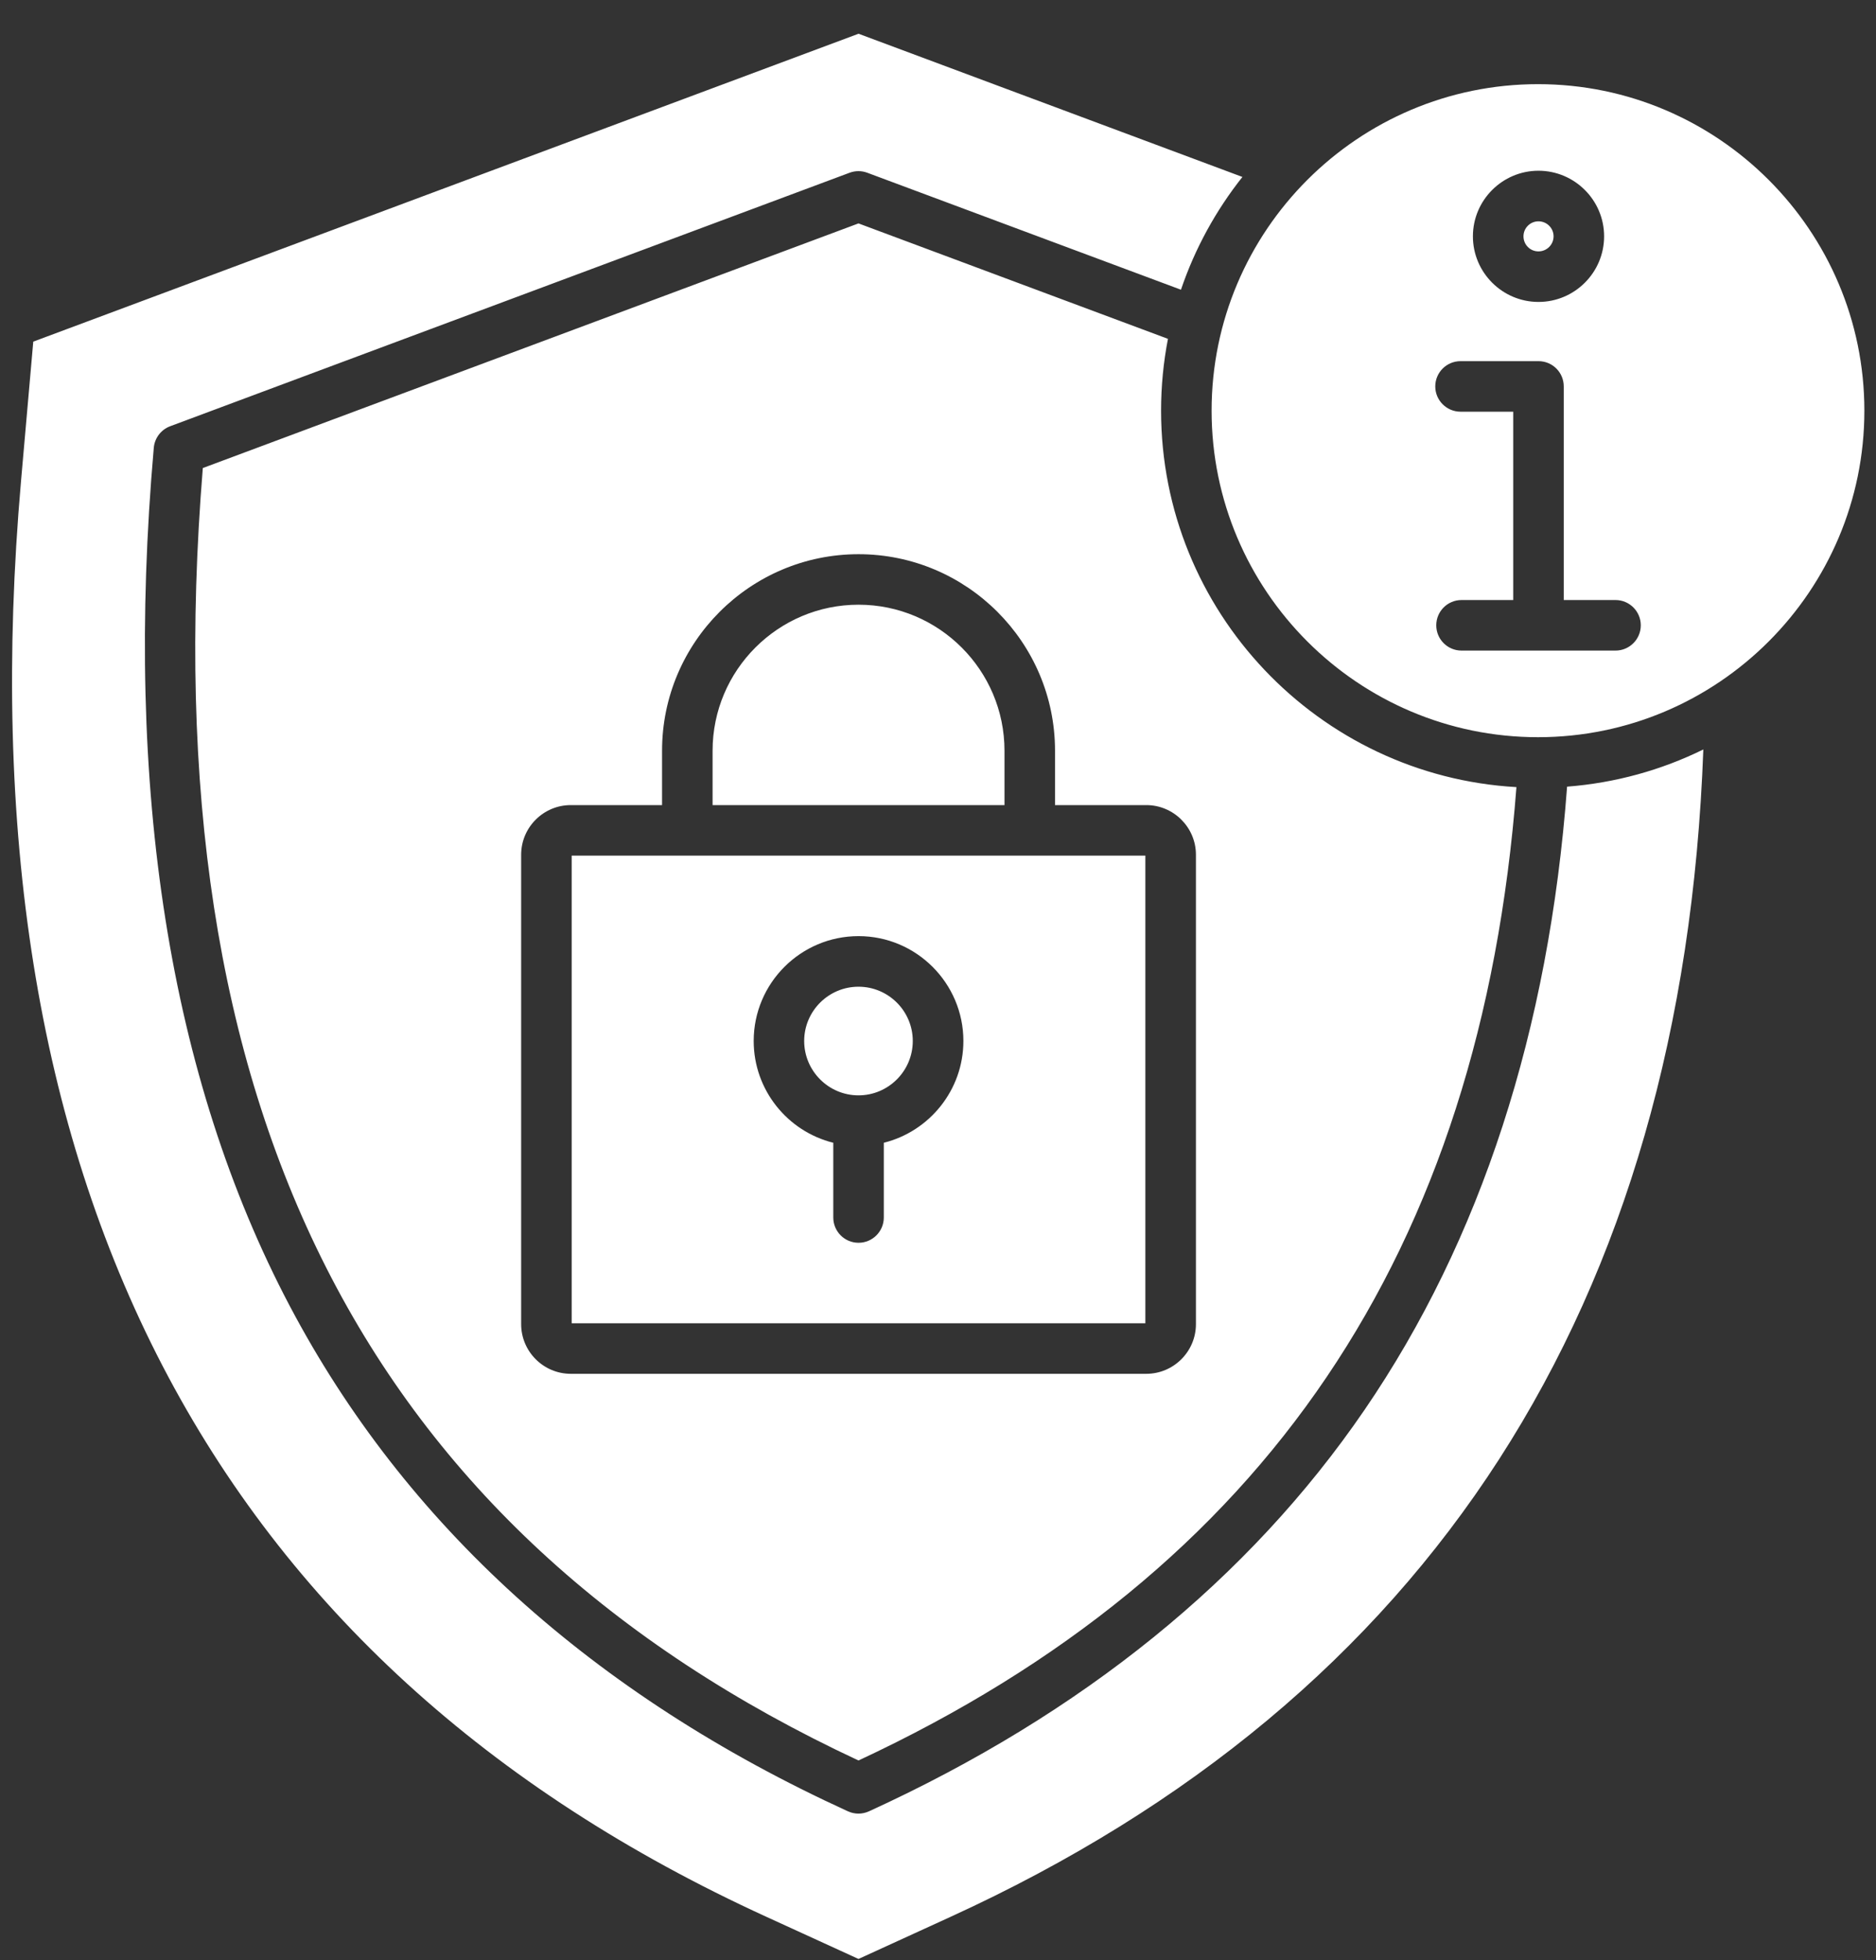 <svg width="45" height="47" viewBox="0 0 45 47" fill="none" xmlns="http://www.w3.org/2000/svg">
<rect x="0" y="0" width="45" height="47" fill="#333333" stroke="none"/>
<path fill-rule="evenodd" clip-rule="evenodd" d="M36.904 8.66C37.24 8.66 37.51 8.931 37.51 9.266V14.388H38.752C39.086 14.388 39.358 14.66 39.358 14.994C39.358 15.329 39.086 15.6 38.752 15.6H35.058C34.723 15.6 34.452 15.329 34.452 14.994C34.452 14.659 34.723 14.388 35.058 14.388H36.298V9.872H35.035C34.7 9.872 34.428 9.6 34.428 9.266C34.428 8.931 34.7 8.66 35.035 8.66H36.904ZM17.093 19.305H24.095V18.001C24.095 16.071 22.524 14.5 20.594 14.5C18.664 14.5 17.093 16.071 17.093 18.001V19.305ZM20.593 26.265C21.311 26.265 21.895 25.68 21.895 24.962C21.895 24.244 21.311 23.66 20.593 23.66C19.875 23.66 19.29 24.244 19.29 24.962C19.291 25.68 19.875 26.265 20.593 26.265ZM27.474 31.73H13.713V20.517H27.474V31.73ZM23.109 24.961C23.109 26.139 22.294 27.129 21.2 27.402V29.194C21.2 29.528 20.929 29.8 20.594 29.8C20.259 29.8 19.988 29.528 19.988 29.194V27.402C18.893 27.13 18.079 26.139 18.079 24.961C18.079 23.574 19.207 22.447 20.594 22.447C21.98 22.447 23.109 23.576 23.109 24.961ZM36.375 18.874C31.629 18.605 27.851 14.66 27.851 9.847C27.851 9.259 27.908 8.683 28.016 8.125L20.593 5.357L4.865 11.223C3.62 26.557 8.767 36.7 20.593 42.214C30.352 37.665 35.52 30.022 36.375 18.874ZM28.687 20.495V31.751C28.687 32.408 28.152 32.942 27.496 32.942H13.692C13.035 32.942 12.501 32.407 12.501 31.751V20.495C12.501 19.839 13.035 19.305 13.692 19.305H15.881V18.001C15.881 15.403 17.995 13.289 20.594 13.289C23.192 13.289 25.307 15.403 25.307 18.001V19.305H27.496C28.151 19.305 28.687 19.839 28.687 20.495ZM28.328 6.947C28.663 5.958 29.166 5.045 29.802 4.243L20.594 0.809L0.798 8.192L0.505 11.527C-0.963 28.284 5.053 39.87 18.389 45.965L20.593 46.973L22.797 45.965C34.298 40.709 40.372 31.293 40.858 17.971C39.86 18.462 38.755 18.773 37.59 18.863C37.154 24.707 35.52 29.732 32.732 33.806C29.962 37.855 25.961 41.094 20.844 43.433C20.764 43.469 20.678 43.488 20.592 43.488C20.505 43.488 20.42 43.469 20.34 43.433C14.219 40.636 9.713 36.556 6.946 31.307C4.067 25.846 2.971 18.925 3.689 10.736C3.71 10.504 3.862 10.303 4.081 10.221L20.38 4.142C20.517 4.091 20.667 4.091 20.803 4.142L28.328 6.947ZM36.544 5.667C36.544 5.468 36.705 5.307 36.904 5.307C37.103 5.307 37.266 5.468 37.266 5.667C37.266 5.866 37.103 6.028 36.904 6.028C36.704 6.029 36.544 5.866 36.544 5.667ZM36.893 2.018C32.576 2.018 29.063 5.53 29.063 9.847C29.063 14.165 32.576 17.677 36.893 17.677C41.211 17.677 44.721 14.165 44.721 9.847C44.721 5.53 41.209 2.018 36.893 2.018ZM38.478 5.667C38.478 6.534 37.772 7.24 36.904 7.24C36.038 7.24 35.331 6.534 35.331 5.667C35.331 4.8 36.038 4.094 36.904 4.094C37.772 4.095 38.478 4.8 38.478 5.667Z" fill="white"/>
</svg>

